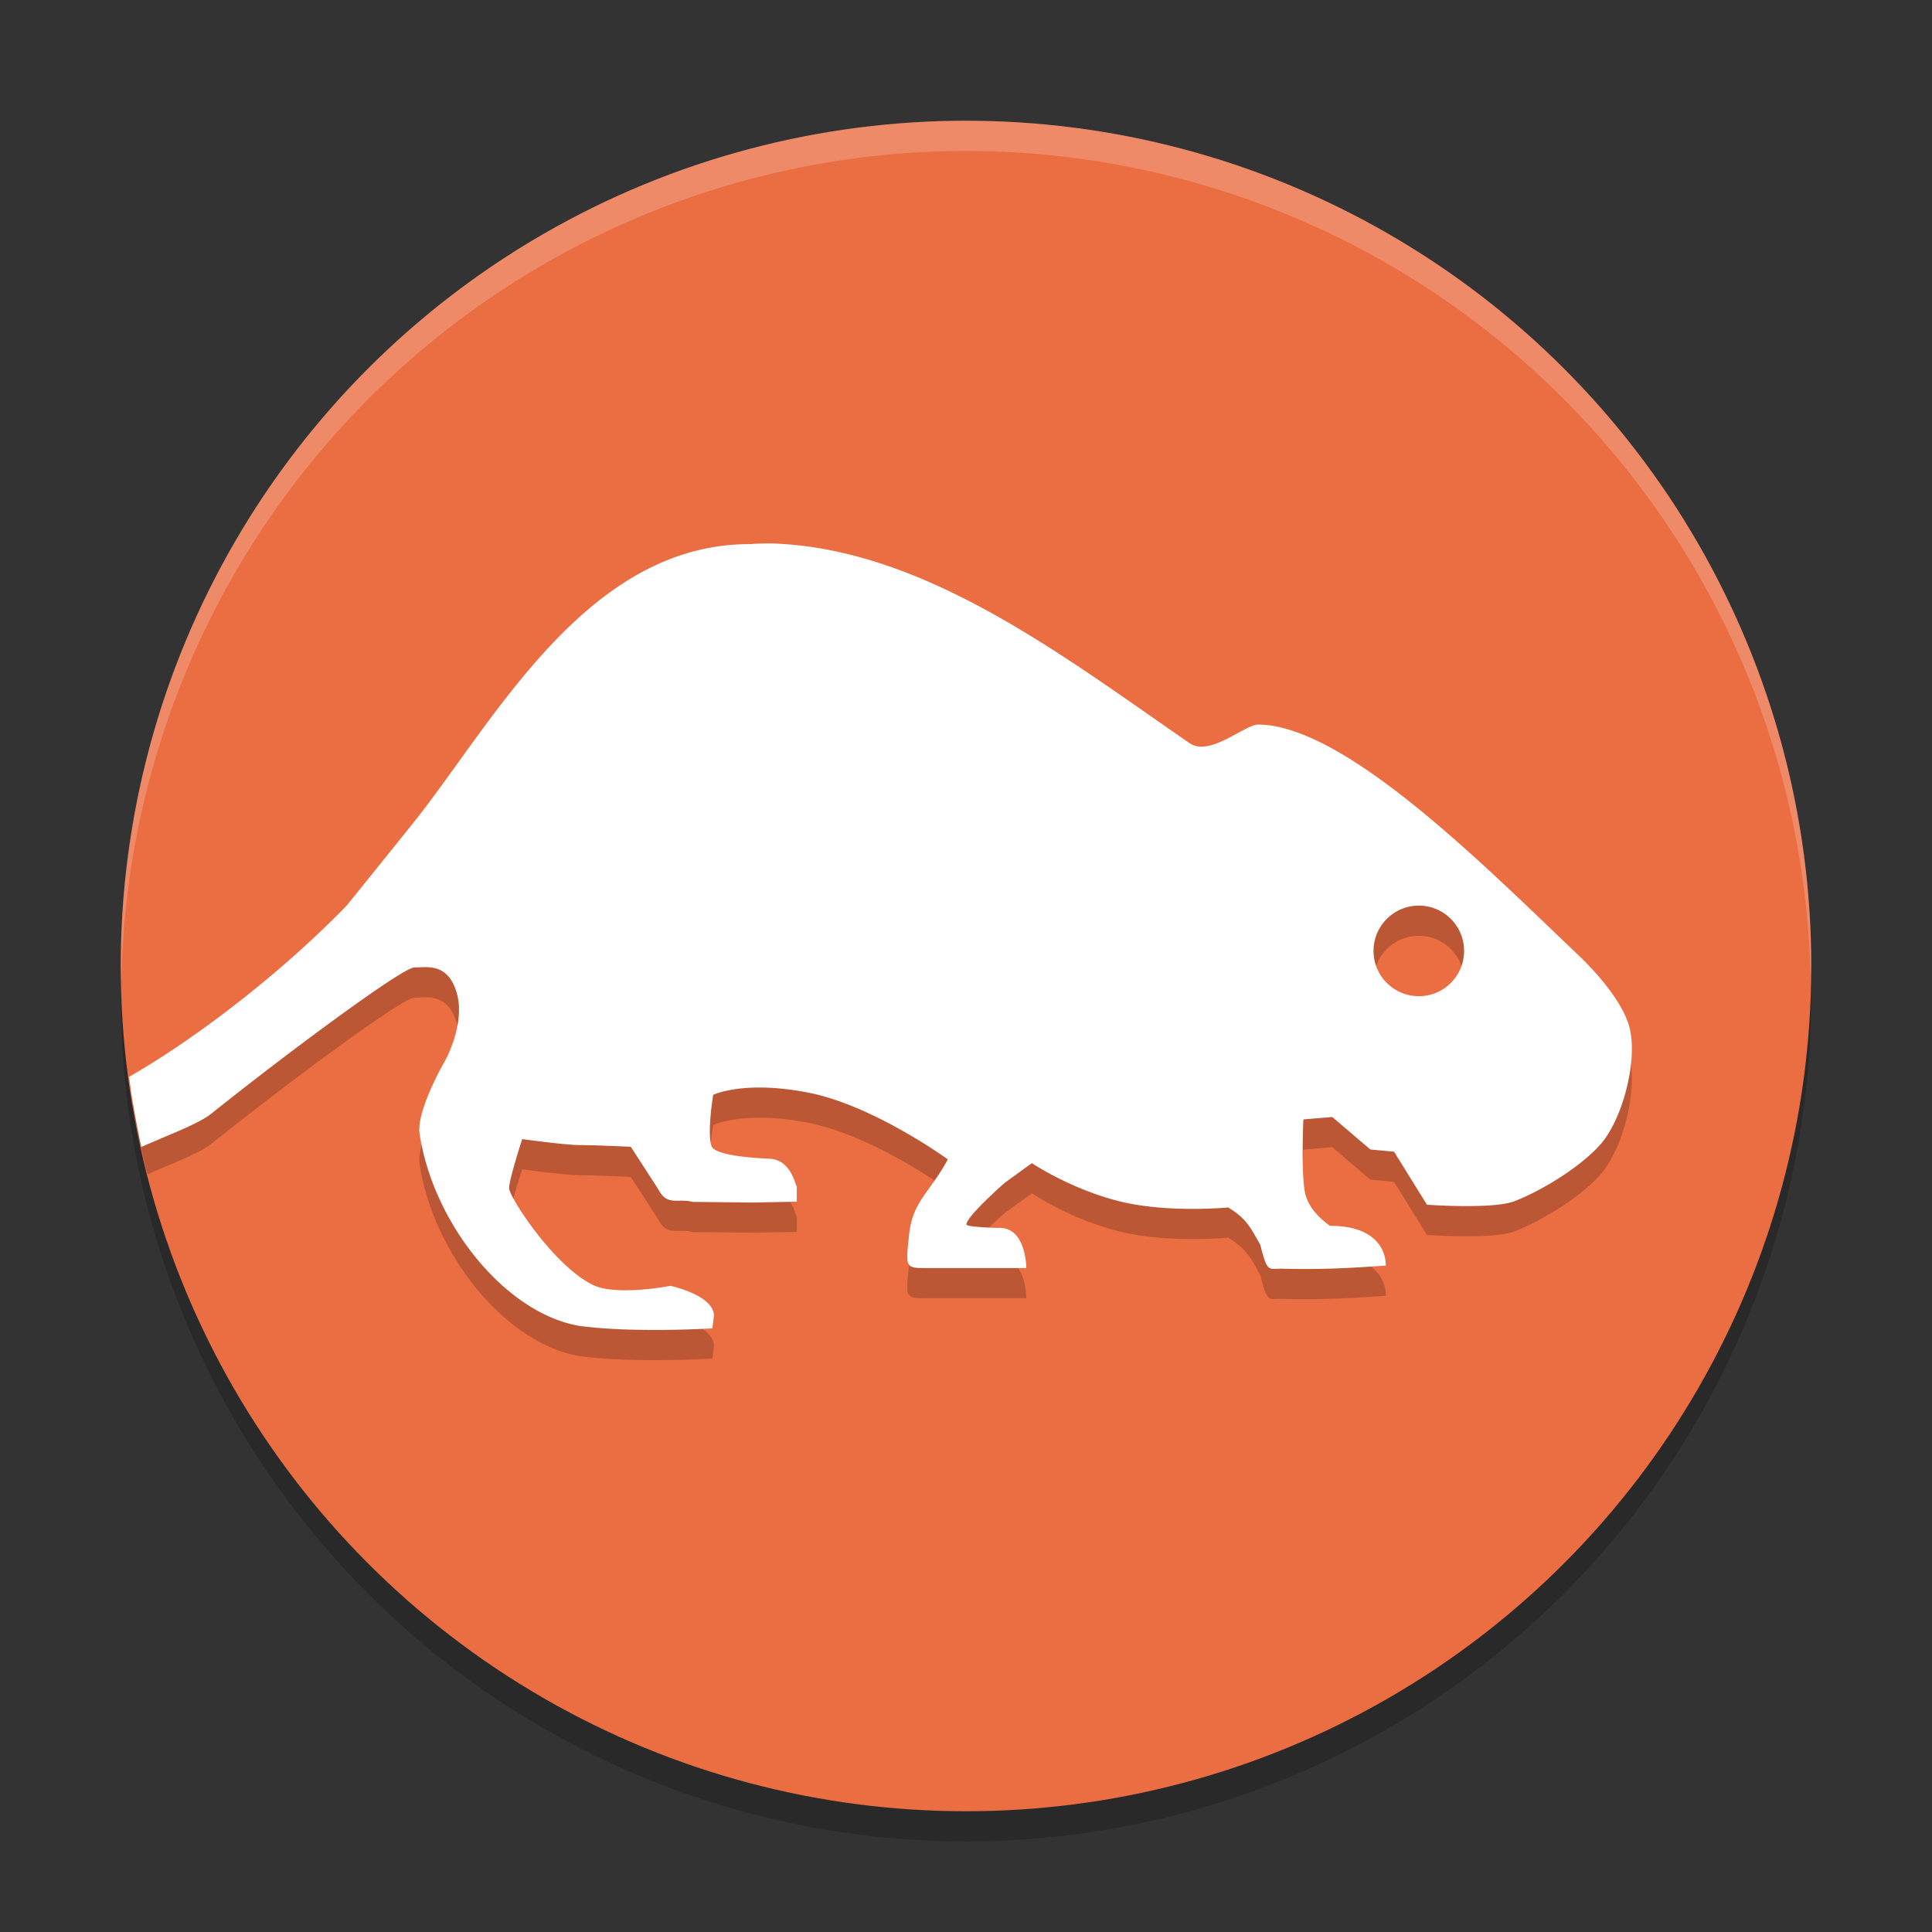 <svg xmlns="http://www.w3.org/2000/svg" width="64" height="64" version="1.1">
 <rect width="100%" height="100%" fill="#333333" stroke="none"/>
 <circle style="opacity:0.2" cx="32" cy="33" r="28"/>
 <circle style="fill:#eb6d42" cx="32" cy="32" r="28"/>
 <path style="fill:#ffffff;opacity:0.2" d="M 32 4 A 28 28 0 0 0 4 32 A 28 28 0 0 0 4.021 32.586 A 28 28 0 0 1 32 5 A 28 28 0 0 1 59.979 32.414 A 28 28 0 0 0 60 32 A 28 28 0 0 0 32 4 z"/>
 <path style="opacity:0.2" d="M 4.389,36.594 A 28,28 0 0 0 4.408,36.76 28,28 0 0 0 4.887,38.898 C 5.699,38.546 6.615,38.199 6.996,37.895 9.294,36.052 13.316,33.049 13.725,33.049 14.135,33.049 14.837,32.878 15.131,33.896 15.425,34.915 14.748,36.129 14.748,36.129 14.748,36.129 13.858,37.647 13.889,38.482 14.309,41.493 16.732,44.509 19.197,44.922 20.972,45.165 23.598,45.004 23.598,45.004 L 23.652,44.559 C 23.595,43.883 22.205,43.594 22.205,43.594 22.194,43.601 20.443,43.933 19.676,43.58 18.381,42.987 16.865,40.656 16.865,40.359 16.865,40.064 17.299,38.734 17.299,38.734 17.299,38.734 18.727,38.932 19.201,38.932 19.675,38.932 20.896,38.988 20.896,38.988 L 21.814,40.408 C 22.103,40.965 22.463,40.684 22.941,40.814 L 24.984,40.836 26.395,40.807 V 40.088 C 26.395,40.808 26.395,39.405 25.48,39.385 24.687,39.347 23.654,39.243 23.566,38.957 23.422,38.488 23.625,37.268 23.625,37.268 23.625,37.268 24.645,36.773 26.797,37.199 28.949,37.625 31.398,39.406 31.398,39.406 30.783,40.543 30.22,40.787 30.109,41.951 29.998,43.006 29.998,43.006 30.691,43.006 H 33.998 C 33.998,43.006 33.998,41.607 33.049,41.678 32.383,41.655 32.014,41.617 32.014,41.561 32.014,41.295 33.283,40.182 33.283,40.182 L 34.182,39.531 C 34.182,39.531 35.438,40.376 37.053,40.787 38.669,41.197 40.684,40.998 40.684,40.998 41.314,41.378 41.435,41.694 41.748,42.232 41.997,43.208 41.998,43.009 42.543,43.029 43.735,43.06 44.741,43.007 45.906,42.924 45.906,42.924 46,41.607 44.062,41.607 44.062,41.607 43.354,41.16 43.227,40.494 43.099,39.827 43.176,38.082 43.176,38.082 L 44.133,38.002 45.395,39.078 46.18,39.152 47.27,40.908 C 47.27,40.908 49.442,41.068 50.17,40.791 50.898,40.515 52.216,39.778 52.979,38.953 53.74,38.129 54.248,36.178 53.99,35.078 53.733,33.979 52.311,32.664 52.311,32.664 49.299,29.806 44.599,25.028 41.688,25.002 41.222,25.002 40.065,26.093 39.396,25.611 35.228,22.737 30.666,19.21 25.668,19.006 V 19.002 C 25.668,19.002 25.112,18.996 24.871,19.025 19.396,18.995 16.331,24.98 13.635,28.328 12.444,29.811 11.488,30.994 11.488,30.994 9.459,33.092 6.694,35.255 4.389,36.594 Z M 47,31 C 47.829,31 48.5,31.671 48.5,32.5 48.5,33.328 47.829,34 47,34 46.172,34 45.5,33.329 45.5,32.5 45.5,31.672 46.172,31 47,31 Z"/>
 <path style="fill:#ffffff" d="M 4.275,35.672 A 28,28 0 0 0 4.293,35.805 C 4.384,36.475 4.501,37.139 4.641,37.801 A 28,28 0 0 0 4.684,37.994 C 5.553,37.606 6.578,37.229 6.996,36.895 9.294,35.052 13.316,32.049 13.725,32.049 14.135,32.049 14.837,31.878 15.131,32.896 15.425,33.915 14.748,35.129 14.748,35.129 14.748,35.129 13.858,36.647 13.889,37.482 14.309,40.493 16.732,43.509 19.197,43.922 20.972,44.165 23.598,44.004 23.598,44.004 L 23.652,43.559 C 23.595,42.883 22.205,42.594 22.205,42.594 22.194,42.601 20.443,42.933 19.676,42.58 18.381,41.987 16.865,39.656 16.865,39.359 16.865,39.064 17.299,37.734 17.299,37.734 17.299,37.734 18.727,37.932 19.201,37.932 19.675,37.932 20.896,37.988 20.896,37.988 L 21.814,39.408 C 22.103,39.965 22.463,39.684 22.941,39.814 L 24.984,39.836 26.395,39.807 V 39.088 C 26.395,39.808 26.395,38.405 25.48,38.385 24.687,38.347 23.654,38.243 23.566,37.957 23.422,37.488 23.625,36.268 23.625,36.268 23.625,36.268 24.645,35.773 26.797,36.199 28.949,36.625 31.398,38.406 31.398,38.406 30.783,39.543 30.22,39.787 30.109,40.951 29.998,42.006 29.998,42.006 30.691,42.006 H 33.998 C 33.998,42.006 33.998,40.607 33.049,40.678 32.383,40.655 32.014,40.617 32.014,40.561 32.014,40.295 33.283,39.182 33.283,39.182 L 34.182,38.531 C 34.182,38.531 35.438,39.376 37.053,39.787 38.669,40.197 40.684,39.998 40.684,39.998 41.314,40.378 41.435,40.694 41.748,41.232 41.997,42.208 41.998,42.009 42.543,42.029 43.735,42.06 44.741,42.007 45.906,41.924 45.906,41.924 46,40.607 44.062,40.607 44.062,40.607 43.354,40.16 43.227,39.494 43.099,38.827 43.176,37.082 43.176,37.082 L 44.133,37.002 45.395,38.078 46.18,38.152 47.27,39.908 C 47.27,39.908 49.442,40.068 50.17,39.791 50.898,39.515 52.216,38.778 52.979,37.953 53.74,37.129 54.248,35.178 53.99,34.078 53.733,32.979 52.311,31.664 52.311,31.664 49.299,28.806 44.6,24.028 41.688,24.002 41.223,24.002 40.065,25.093 39.396,24.611 35.228,21.737 30.666,18.21 25.668,18.006 V 18.002 C 25.668,18.002 25.112,17.996 24.871,18.025 19.396,17.995 16.331,23.98 13.635,27.328 12.444,28.811 11.488,29.994 11.488,29.994 9.428,32.125 6.601,34.339 4.275,35.672 Z M 47,30 C 47.829,30 48.5,30.671 48.5,31.5 48.5,32.328 47.829,33 47,33 46.172,33 45.5,32.329 45.5,31.5 45.5,30.672 46.172,30 47,30 Z"/>
</svg>
